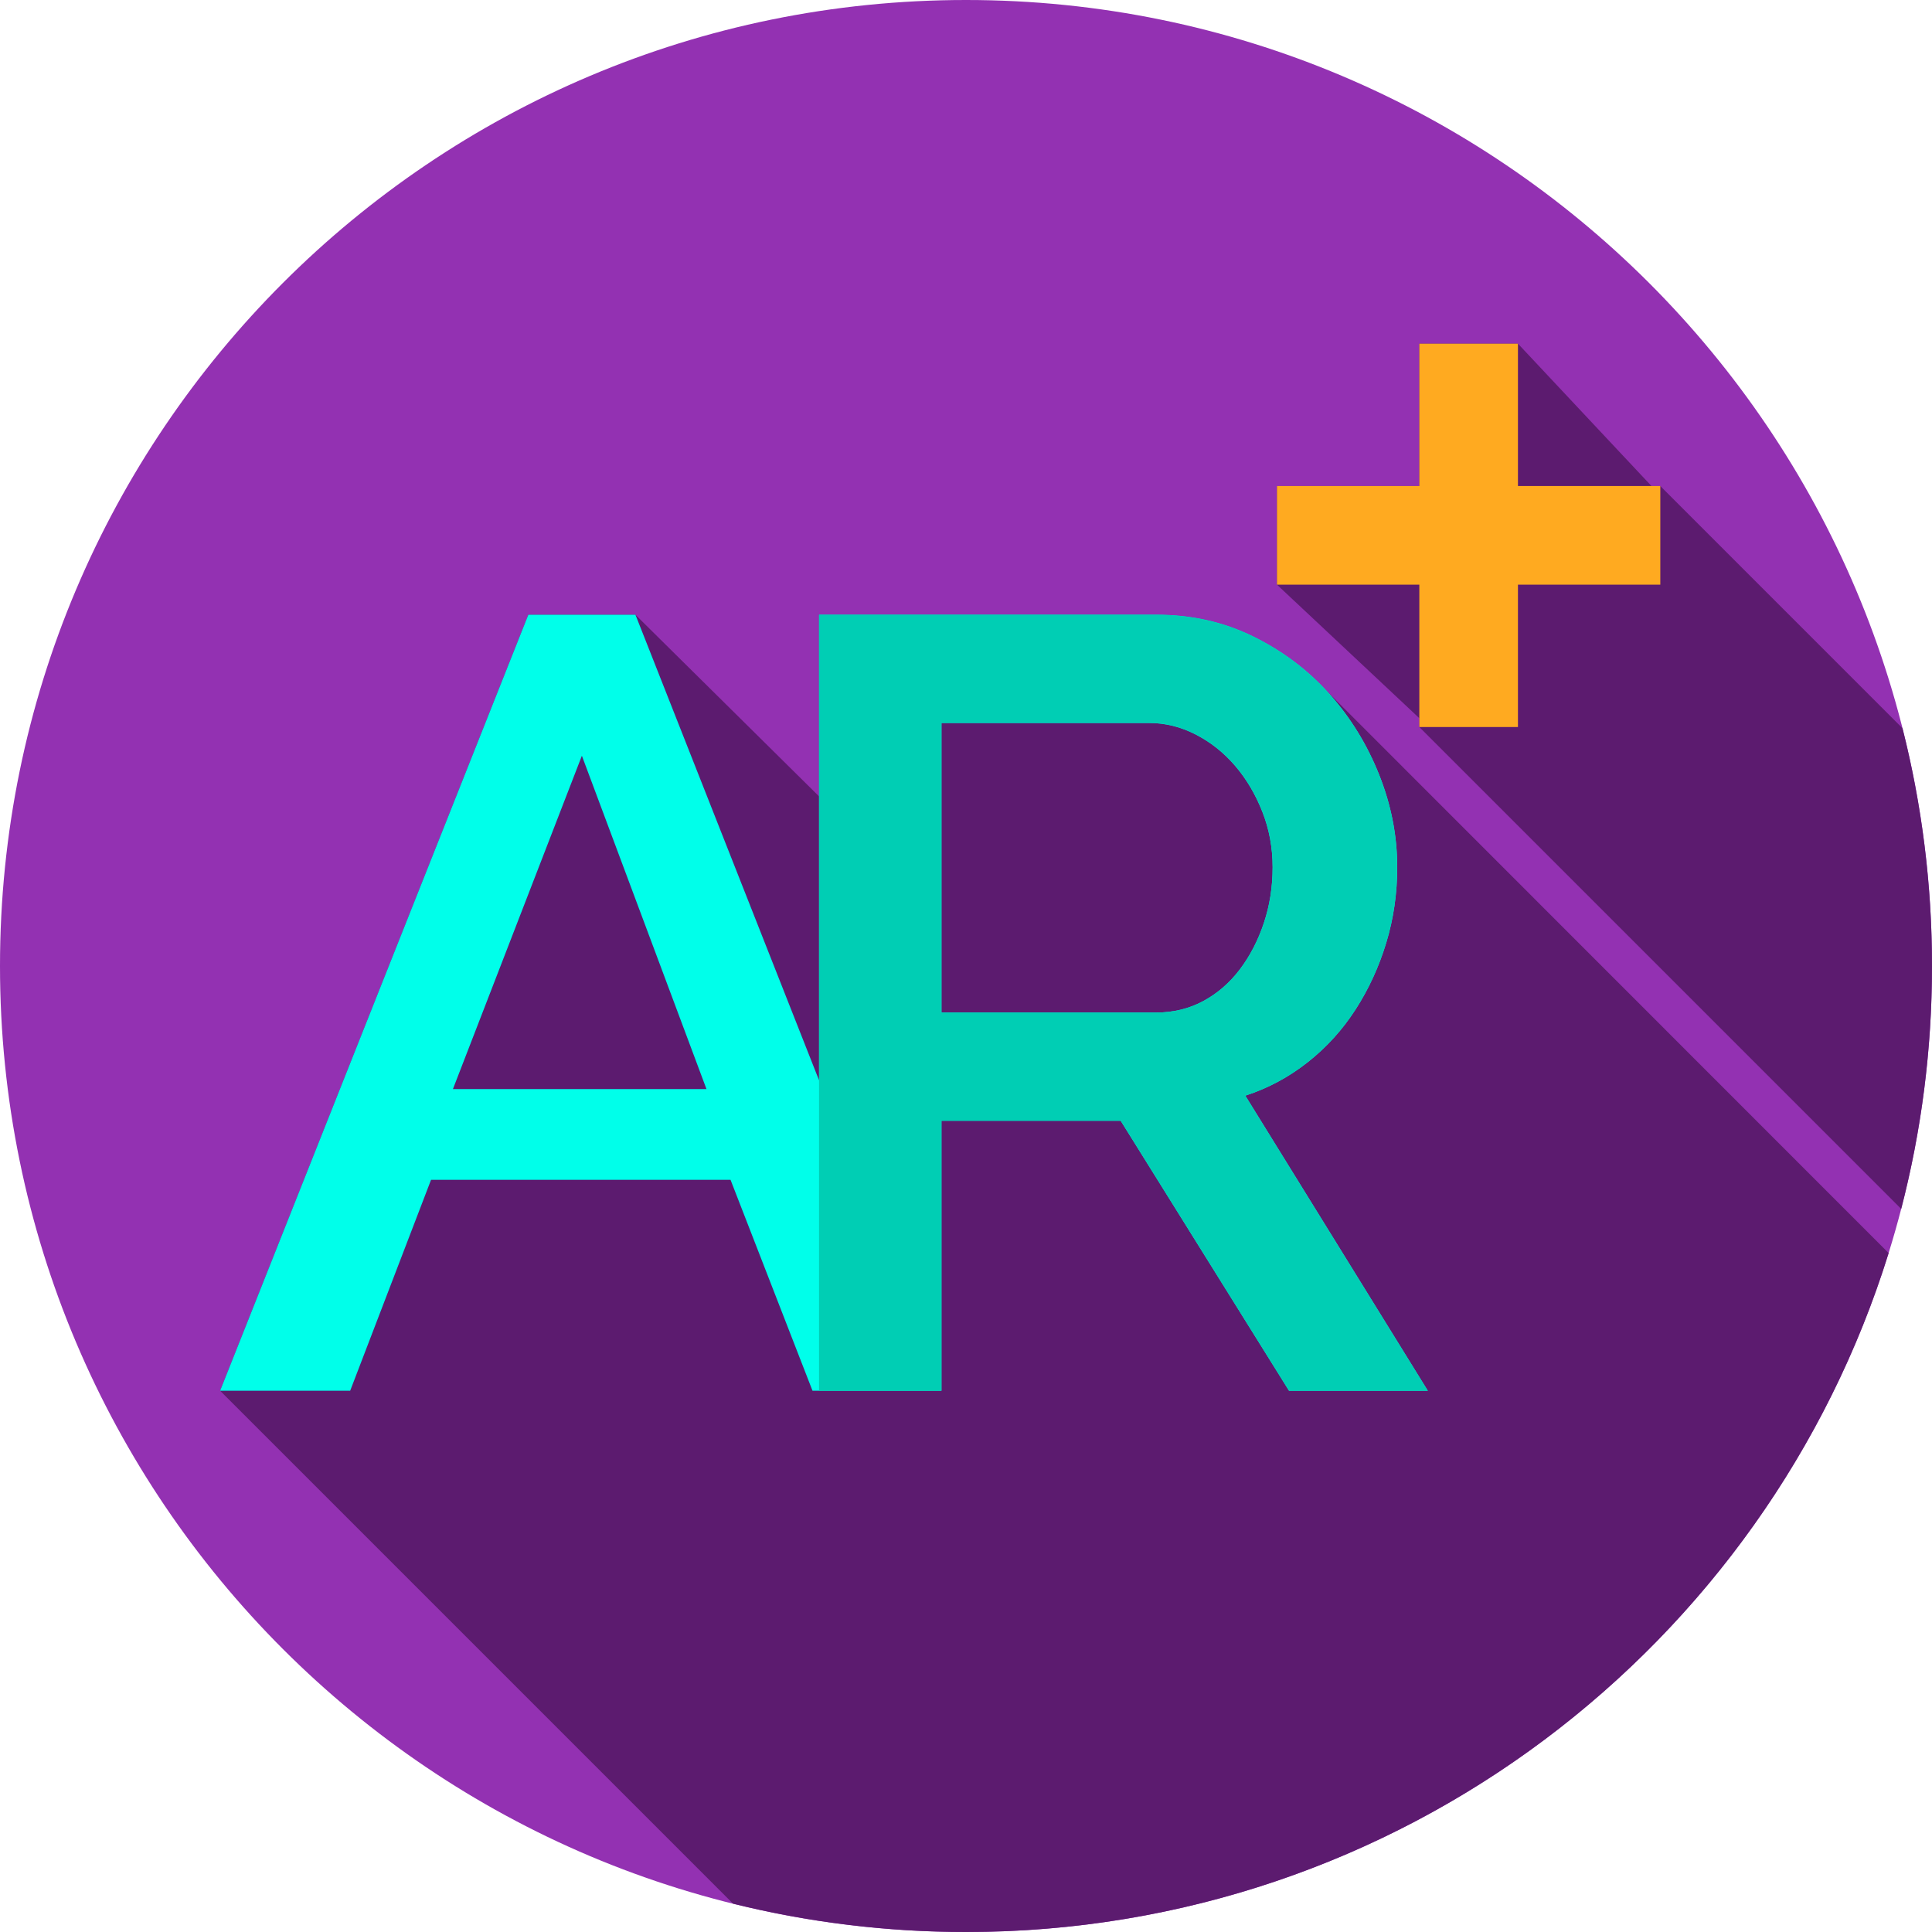 <svg height="512pt" viewBox="0 0 512 512" width="512pt" xmlns="http://www.w3.org/2000/svg"><path d="m512 256c0 141.387-114.613 256-256 256s-256-114.613-256-256 114.613-256 256-256 256 114.613 256 256zm0 0" fill="#9331b2"/><path d="m504.172 192.977-64.172-64.176h-2.344l-35.383-37.727h-26.137v37.727h-37.727v26.141l37.727 35.383v2.344l127.699 127.699c5.324-20.566 8.164-42.137 8.164-64.367 0-21.75-2.723-42.863-7.828-63.023zm0 0" fill="#5c1b6f"/><path d="m332.191 168.707c-7.82-3.863-16.367-5.793-25.633-5.793h-89.5v48.133l-48.66-48.133h-28.387l-81.68 205.645 135.93 135.93c19.773 4.895 40.449 7.512 61.738 7.512 114.895 0 212.109-75.688 244.508-179.926l-149.031-149.09c-5.43-5.848-11.855-10.605-19.285-14.277zm0 0" fill="#5c1b6f"/><path d="m330.02 290.355c5.984-1.926 11.484-4.875 16.508-8.832 5.02-3.957 9.27-8.641 12.746-14.051 3.477-5.402 6.176-11.293 8.109-17.668 1.93-6.371 2.895-13.031 2.895-19.984 0-8.301-1.59-16.461-4.777-24.473-3.188-8.012-7.582-15.16-13.18-21.438-5.602-6.27-12.309-11.34-20.129-15.203-7.82-3.859-16.367-5.793-25.633-5.793h-89.5v123.387l-48.66-123.387h-28.387l-81.68 205.645h34.469l21.434-55.898h79.363l21.723 55.898h34.176v-71.539h47.5l44.605 71.539h36.785zm-209.992-1.738 34.176-88.34 33.02 88.34zm198.84-23.316c-3.766 2.027-7.965 3.043-12.598 3.043h-56.773v-76.754h55.035c4.246 0 8.352 1.012 12.309 3.039 3.957 2.027 7.434 4.781 10.426 8.258 2.992 3.473 5.406 7.527 7.242 12.164 1.836 4.633 2.754 9.559 2.754 14.77 0 5.215-.773 10.141-2.32 14.773s-3.668 8.738-6.371 12.309c-2.707 3.574-5.938 6.371-9.703 8.398zm0 0" fill="#00ffea"/><path d="m330.02 290.359c5.98-1.93 11.48-4.879 16.512-8.84 5.02-3.949 9.27-8.641 12.738-14.051 3.48-5.398 6.18-11.289 8.109-17.66 1.93-6.379 2.902-13.039 2.902-19.988 0-8.301-1.59-16.461-4.781-24.469-3.191-8.012-7.578-15.16-13.18-21.441-5.602-6.27-12.309-11.34-20.129-15.199-7.82-3.859-16.363-5.801-25.633-5.801h-89.5v205.648h32.441v-71.539h47.5l44.602 71.539h36.789zm-11.148-25.059c-3.77 2.027-7.973 3.039-12.602 3.039h-56.77v-76.75h55.031c4.25 0 8.348 1.012 12.309 3.039 3.961 2.031 7.43 4.781 10.43 8.25 2.992 3.48 5.402 7.531 7.242 12.172 1.828 4.629 2.75 9.559 2.75 14.77 0 5.211-.773 10.141-2.32 14.77-1.551 4.641-3.672 8.738-6.371 12.309-2.711 3.582-5.941 6.371-9.699 8.402zm0 0" fill="#00ceb4"/><path d="m440 128.801h-37.727v-37.727h-26.137v37.727h-37.727v26.141h37.727v37.727h26.137v-37.727h37.727zm0 0" fill="#ffaa20"/></svg>
